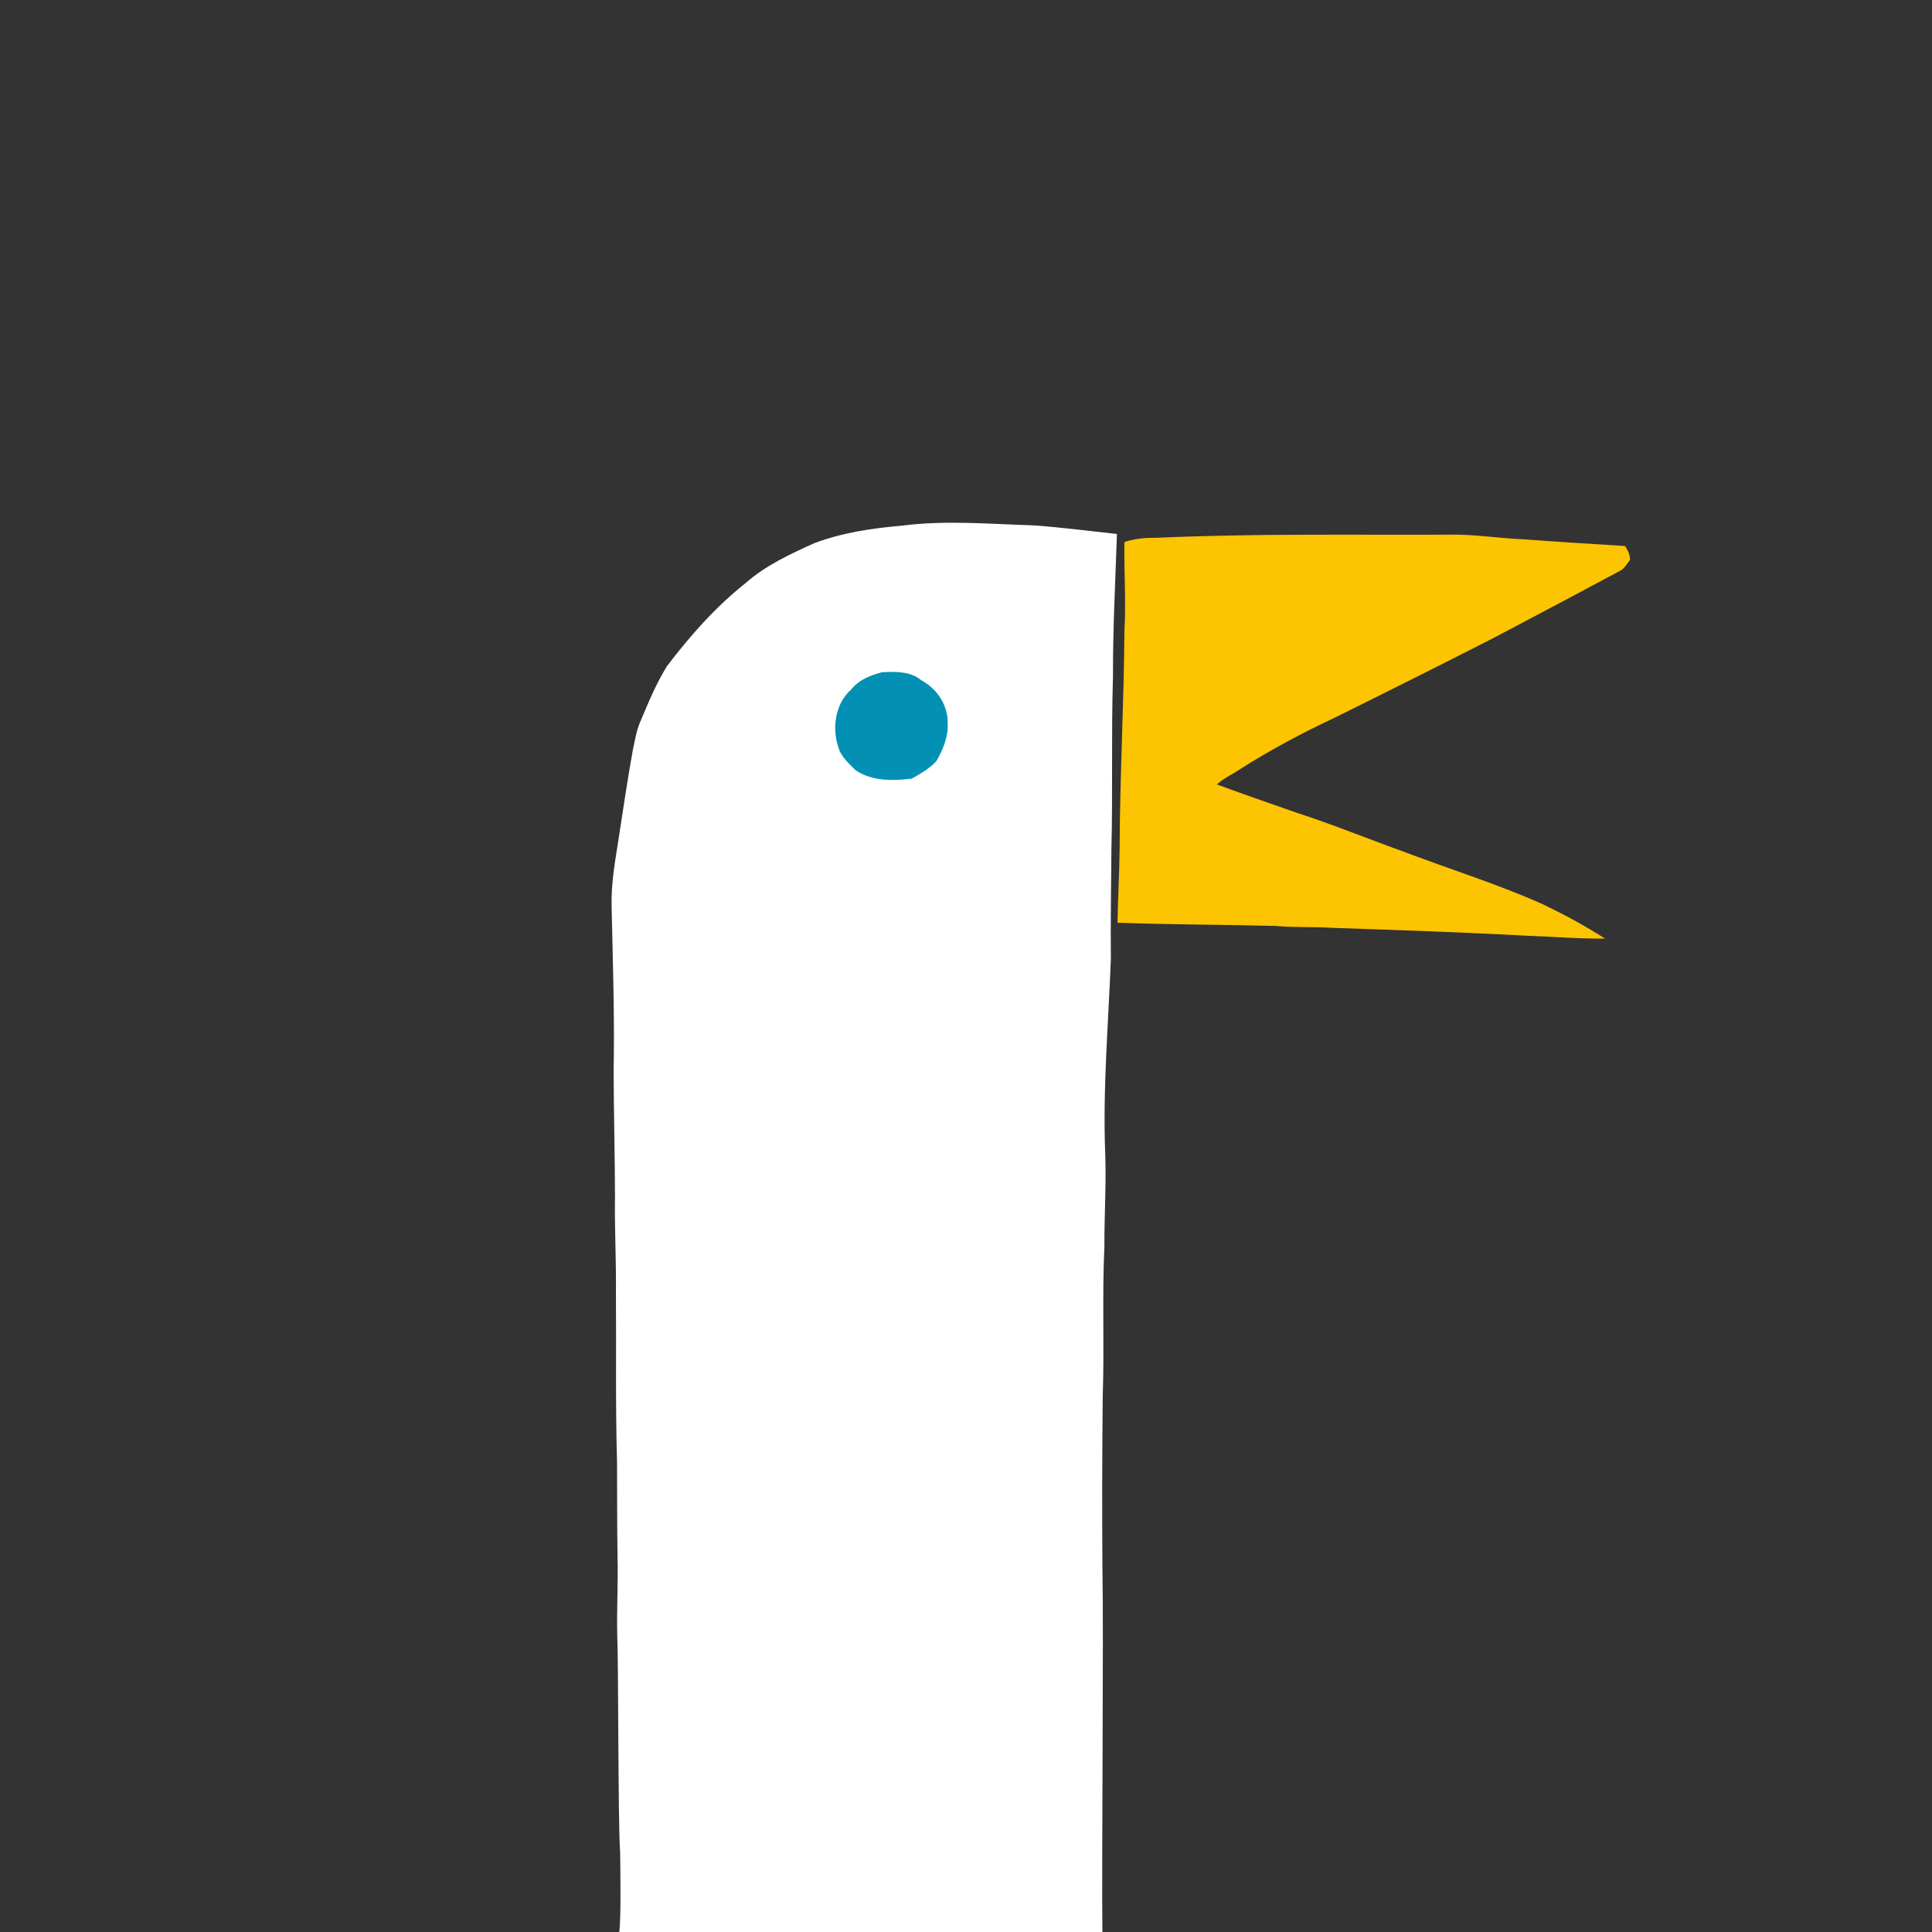 <?xml version="1.0" encoding="utf-8"?>
<!-- Generator: Adobe Illustrator 15.0.2, SVG Export Plug-In . SVG Version: 6.00 Build 0)  -->
<!DOCTYPE svg PUBLIC "-//W3C//DTD SVG 1.1 Basic//EN" "http://www.w3.org/Graphics/SVG/1.1/DTD/svg11-basic.dtd">
<svg version="1.1" baseProfile="basic" id="Livello_1"
	 xmlns="http://www.w3.org/2000/svg" xmlns:xlink="http://www.w3.org/1999/xlink" x="0px" y="0px" width="886px" height="886px"
	 viewBox="0 0 886 886" xml:space="preserve">
<rect x="0" y="0" width="886" height="886" fill="#333333" stroke="none"/>
<g id="_x23_ffffffff">
	<path fill="#FFFFFF" d="M413.86,241.037c20-2.562,40.147-0.71,60.197-0.103c12.75,0.91,25.44,2.58,38.16,3.95
		c-0.729,21.8-1.88,43.591-1.816,65.41c-0.804,26.449-0.054,52.92-0.724,79.38c-0.1,16.67-0.43,33.34-0.236,50.021
		c-1.144,29.97-3.79,59.937-2.58,89.96c0.47,14.01-0.45,28.01-0.394,42.02c-1.08,22.971,0.03,45.971-0.77,68.949
		c-0.25,26.32-0.33,52.65-0.13,78.971c0.6,29.359-0.4,137.045-0.021,166.404H283.98c0.9-5.939,0.48-30.48,0.41-36.449
		c-1-13.32-0.73-86.516-1.33-99.834c-0.27-12.041,0.45-24.051,0.14-36.08c-0.23-14.33-0.18-28.67-0.23-43
		c-0.76-25.979-0.29-51.971-0.51-77.961c0.17-14.68-0.66-29.35-0.43-44.029c-0.05-19.117-0.561-38.229-0.62-57.357
		c0.47-25.221-0.38-50.44-0.93-75.66c-0.27-10.351,1.59-20.591,3.18-30.78c2.13-13.67,4.1-27.37,6.57-40.987
		c1.03-4.723,1.75-9.58,3.87-13.973c3.46-8.317,7.01-16.688,11.75-24.37c10.58-13.92,22.271-27.17,36-38.061
		c9.223-8.14,20.513-13.39,31.633-18.38C386.41,244.207,400.16,242.227,413.86,241.037"/>
</g>
<g id="_x23_fdc401ff">
	<path fill="#FDC401" d="M529.95,246.646c44.67-2.021,89.41-1.271,134.12-1.448c11.63-0.319,23.146,1.688,34.75,2.13
		c15.479,1.16,30.946,2.12,46.438,3.068c1.25,1.909,2.301,4.029,2.25,6.392c-1.527,1.858-2.64,4.271-5.01,5.221
		c-18.98,10.143-37.97,20.271-57.03,30.279c-24.229,12.41-48.6,24.561-72.987,36.649c-15.159,7.101-29.973,14.979-44.093,23.988
		c-3.396,2.33-7.3,3.95-10.316,6.819c12.21,4.479,24.479,8.78,36.77,13.04c16.354,5.301,32.261,11.817,48.432,17.631
		c21.278,8.079,43.068,14.859,63.892,24.109c9.91,4.729,19.62,9.947,28.87,15.897c-11.69,0.149-23.37-0.859-35.05-1.26
		c-29.98-1.642-59.99-2.631-89.99-3.66c-8.66-0.58-17.354-0.04-25.99-0.87c-24.17-0.63-48.359-0.59-72.52-1.479
		c0.17-11.183,0.827-22.342,0.96-33.521c0.1-33.41,2-66.78,2.196-100.181c0.812-13.63-0.229-27.279,0-40.899
		C520.28,247.087,525.09,246.537,529.95,246.646z"/>
</g>
<g id="_x23_0291b4ff">
	<path fill="#0291B4" d="M404.47,308.278c6.19-0.32,13.13-0.479,18.15,3.777c7.12,3.78,12.18,11.46,11.97,19.62
		c0.36,6.2-2.17,12.149-5.2,17.41c-3.13,3.38-7.276,5.75-11.27,7.979c-8.641,1.08-18.21,1.25-25.71-3.811
		c-2.72-2.62-5.521-5.28-7.271-8.66c-3.87-9.38-2.647-21.51,5.271-28.47C393.87,311.747,399.23,309.646,404.47,308.278z"/>
</g>
</svg>

